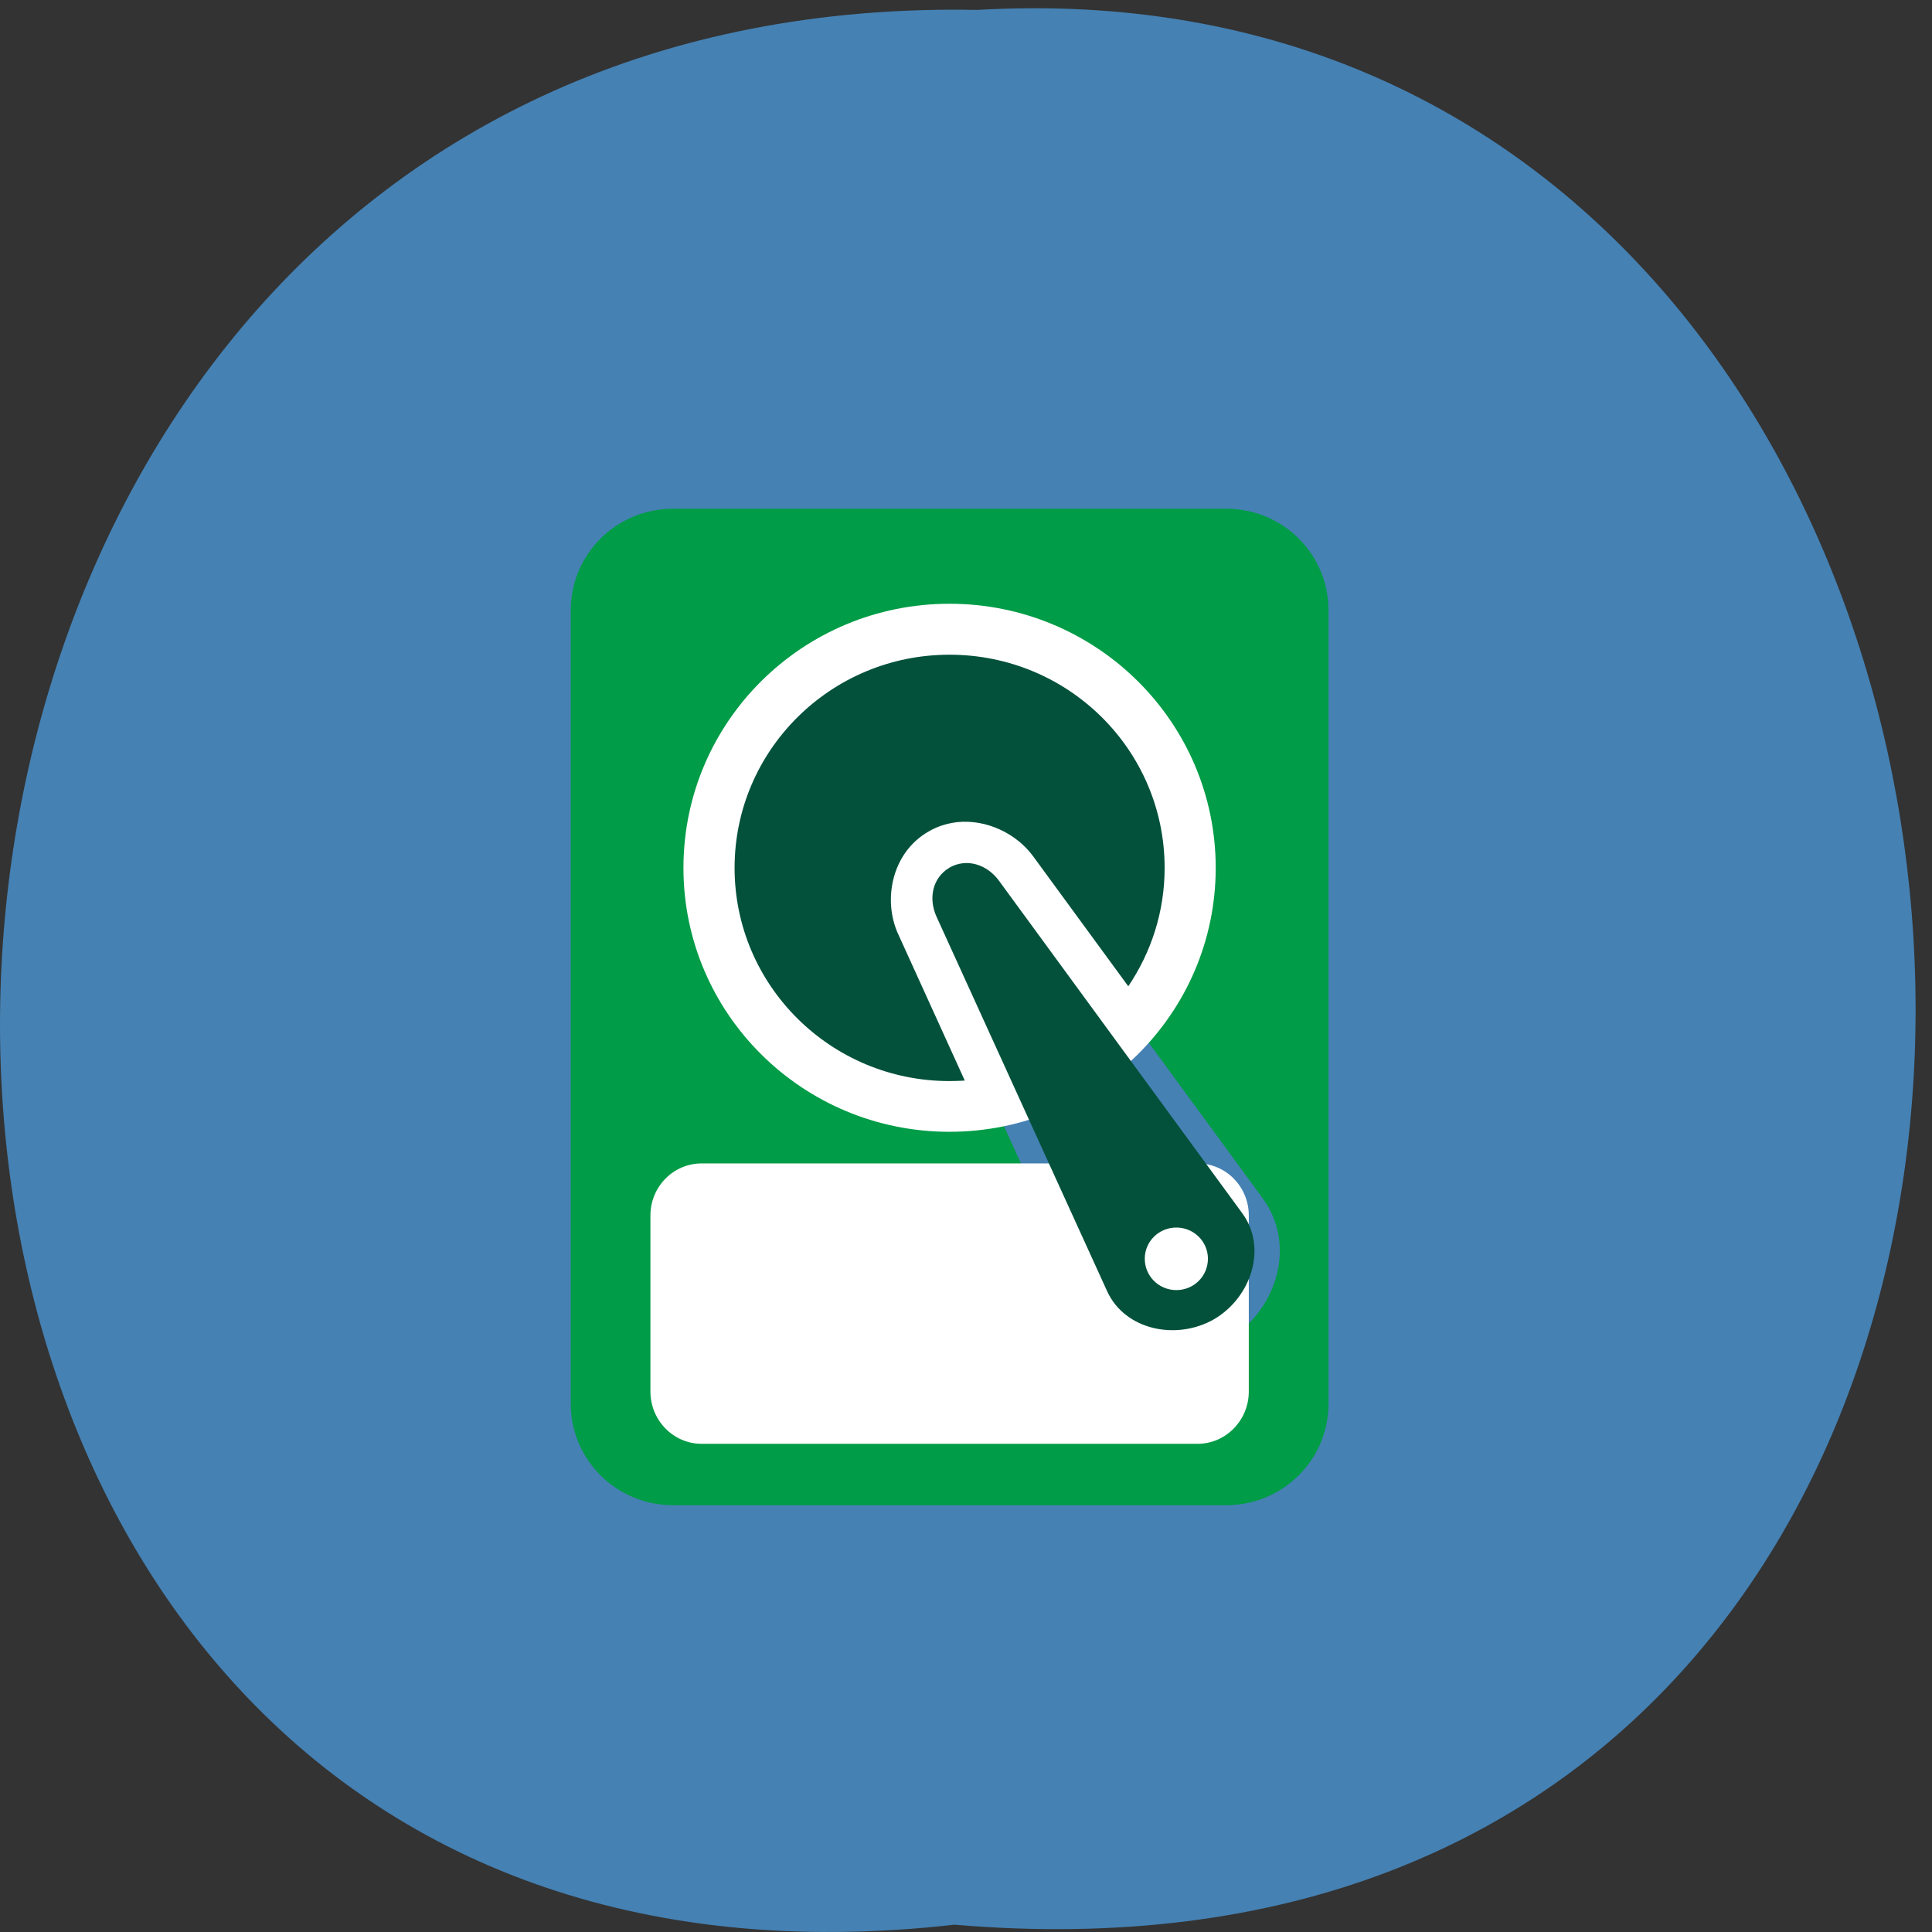 <svg xmlns="http://www.w3.org/2000/svg" viewBox="0 0 32 32"><rect x="0" y="0" width="32" height="32" fill="#333333" stroke="none"/><path d="m 15.809 31.879 c -21.289 2.414 -20.992 -32.12 0.379 -31.715 c 19.879 -1.141 21.676 33.598 -0.379 31.715" fill="#4581b3"/><path d="m 20.309 8.426 c 0.938 0 1.695 0.75 1.695 1.68 v 13.145 c 0 0.93 -0.758 1.68 -1.695 1.68 h -9.16 c -0.938 0 -1.695 -0.75 -1.695 -1.68 v -13.145 c 0 -0.93 0.758 -1.68 1.695 -1.68 m 4.891 5.461 c -0.051 -0.004 -0.098 0 -0.145 0.004 c -0.129 0.012 -0.254 0.051 -0.375 0.121 c -0.484 0.277 -0.598 0.883 -0.391 1.34 l 2.82 6.203 c 0.41 0.898 1.547 1.121 2.363 0.652 c 0.816 -0.469 1.184 -1.563 0.602 -2.359 l -4.03 -5.504 c -0.195 -0.266 -0.512 -0.445 -0.844 -0.457 m 0 0.82 c 0.008 0 0.023 0 0.031 0.004 c 0.047 0.016 0.09 0.055 0.137 0.117 l 4.03 5.508 c 0.258 0.355 0.086 0.91 -0.34 1.152 c -0.426 0.246 -1 0.125 -1.184 -0.273 l -2.816 -6.207 c -0.066 -0.141 -0.047 -0.227 0.043 -0.277 c 0.035 -0.02 0.066 -0.027 0.098 -0.023" fill="#009c47"/><g fill="#fff"><path d="m 19.836 19.27 h -8.215 c -0.469 0 -0.848 0.387 -0.848 0.863 v 2.914 c 0 0.477 0.379 0.867 0.848 0.867 h 8.215 c 0.469 0 0.848 -0.391 0.848 -0.867 v -2.914 c 0 -0.477 -0.379 -0.863 -0.848 -0.863"/><path d="m 11.32 14.375 c 0 2.414 1.973 4.371 4.406 4.371 c 2.434 0 4.41 -1.957 4.41 -4.371 c 0 -2.418 -1.977 -4.375 -4.41 -4.375 c -2.434 0 -4.406 1.957 -4.406 4.375"/></g><g fill="#03513b"><path d="m 15.727 10.844 c 1.969 0 3.563 1.578 3.563 3.531 c 0 0.727 -0.223 1.398 -0.602 1.961 l -1.578 -2.156 c -0.273 -0.371 -0.766 -0.613 -1.254 -0.563 c -0.164 0.02 -0.324 0.066 -0.477 0.156 c -0.613 0.352 -0.758 1.137 -0.504 1.695 l 1.105 2.43 c -0.082 0.004 -0.168 0.008 -0.254 0.008 c -1.965 0 -3.559 -1.582 -3.559 -3.531 c 0 -1.949 1.594 -3.531 3.559 -3.531 m 0.809 4.906 l 1.148 1.574 c -0.109 0.07 -0.227 0.137 -0.344 0.195"/><path d="m 15.727 14.371 c -0.285 0.168 -0.352 0.512 -0.215 0.813 l 2.824 6.199 c 0.293 0.648 1.148 0.824 1.77 0.469 c 0.617 -0.359 0.891 -1.184 0.469 -1.758 l -4.03 -5.508 c -0.195 -0.266 -0.531 -0.379 -0.82 -0.215"/></g><path d="m 18.961 20.848 c 0 0.289 0.234 0.52 0.523 0.52 c 0.289 0 0.523 -0.23 0.523 -0.52 c 0 -0.285 -0.234 -0.516 -0.523 -0.516 c -0.289 0 -0.523 0.23 -0.523 0.516" fill="#fff"/></svg>